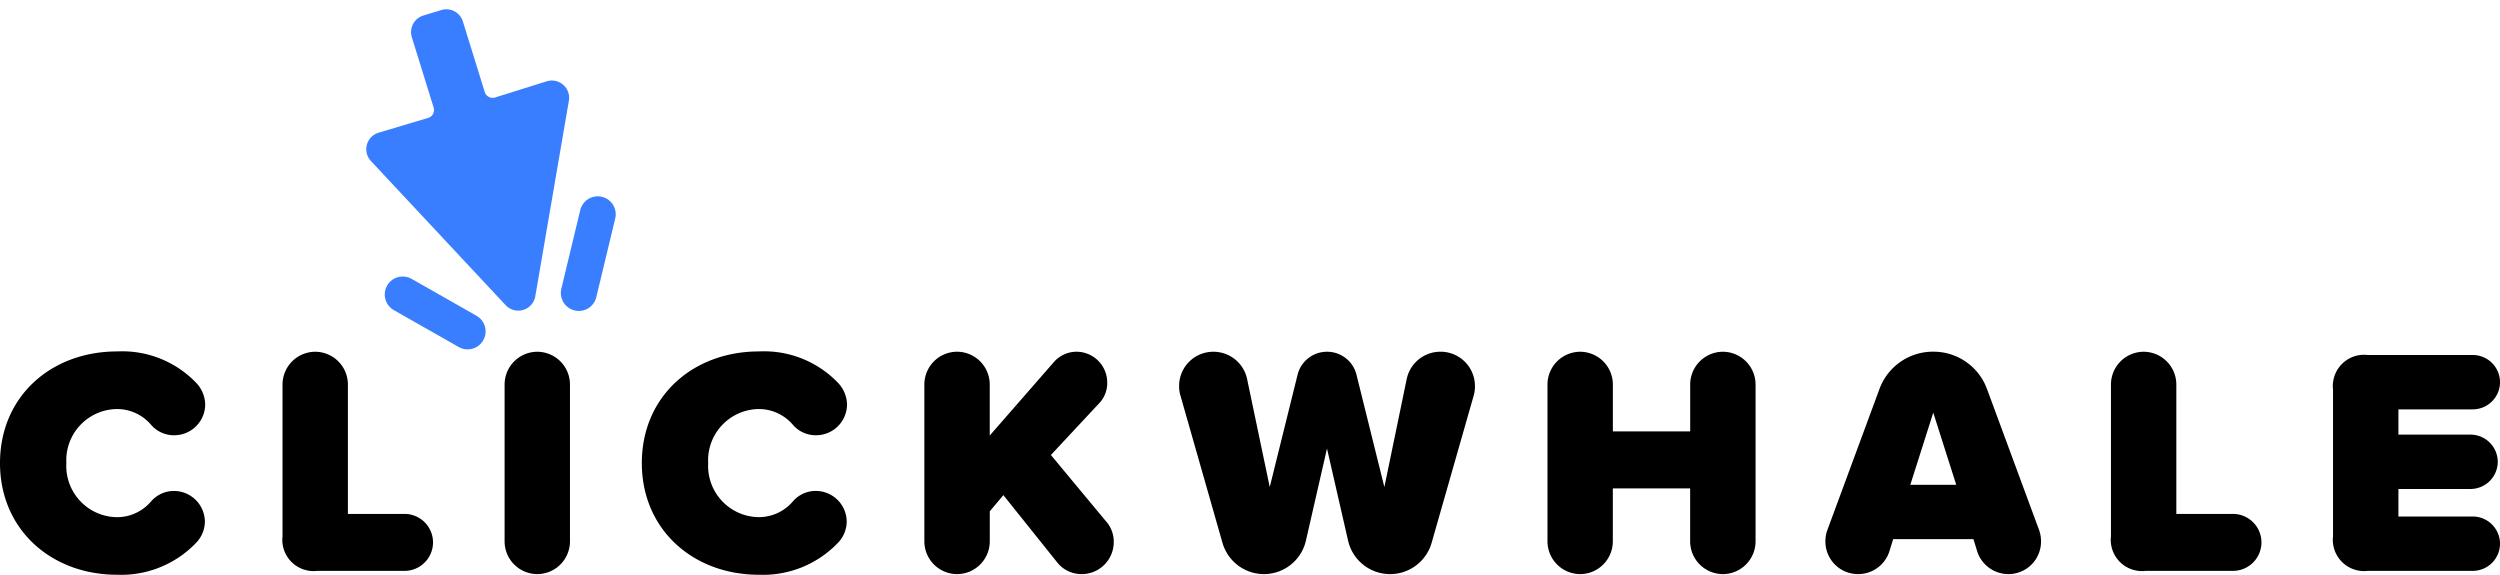 <svg xmlns="http://www.w3.org/2000/svg" viewBox="0 0 278.064 63.929">
  <g id="wordmark" transform="translate(-163.324 -658.964)">
    <path id="Pfad_406" data-name="Pfad 406" d="M-126.144.432A11.537,11.537,0,0,0-117.288-3.2a3.447,3.447,0,0,0,.9-2.268,3.442,3.442,0,0,0-3.42-3.42,3.351,3.351,0,0,0-2.556,1.152,4.974,4.974,0,0,1-3.78,1.764,5.7,5.7,0,0,1-5.652-6.012A5.7,5.7,0,0,1-126.144-18a4.974,4.974,0,0,1,3.78,1.764,3.351,3.351,0,0,0,2.556,1.152,3.449,3.449,0,0,0,3.456-3.42,3.593,3.593,0,0,0-.936-2.34,11.393,11.393,0,0,0-8.856-3.564c-7.344,0-13.032,5-13.032,12.42C-139.176-4.608-133.488.432-126.144.432ZM-103.9,0h9.72a3.173,3.173,0,0,0,3.168-3.168,3.173,3.173,0,0,0-3.168-3.168h-6.3v-14.4a3.649,3.649,0,0,0-3.636-3.636,3.649,3.649,0,0,0-3.636,3.636V-3.852A3.475,3.475,0,0,0-103.9,0Zm24.48.36A3.649,3.649,0,0,0-75.78-3.276v-17.46a3.649,3.649,0,0,0-3.636-3.636,3.649,3.649,0,0,0-3.636,3.636v17.46A3.649,3.649,0,0,0-79.416.36Zm24.66.072A11.537,11.537,0,0,0-45.9-3.2,3.447,3.447,0,0,0-45-5.472a3.442,3.442,0,0,0-3.42-3.42A3.351,3.351,0,0,0-50.976-7.74a4.974,4.974,0,0,1-3.78,1.764,5.7,5.7,0,0,1-5.652-6.012A5.7,5.7,0,0,1-54.756-18a4.974,4.974,0,0,1,3.78,1.764,3.351,3.351,0,0,0,2.556,1.152,3.449,3.449,0,0,0,3.456-3.42,3.593,3.593,0,0,0-.936-2.34,11.393,11.393,0,0,0-8.856-3.564c-7.344,0-13.032,5-13.032,12.42C-67.788-4.608-62.1.432-54.756.432Zm38.664-5.868-6.192-7.452,5.472-5.868a3.255,3.255,0,0,0,.792-2.2,3.429,3.429,0,0,0-3.384-3.42,3.355,3.355,0,0,0-2.52,1.116l-7.164,8.208v-5.688a3.649,3.649,0,0,0-3.636-3.636,3.649,3.649,0,0,0-3.636,3.636v17.46A3.649,3.649,0,0,0-32.724.36a3.649,3.649,0,0,0,3.636-3.636V-6.624l1.512-1.8,6.084,7.6A3.455,3.455,0,0,0-18.828.36,3.562,3.562,0,0,0-15.3-3.2,3.377,3.377,0,0,0-16.092-5.436ZM15.444.36A4.805,4.805,0,0,0,20.052-3.1l4.68-16.38a3.716,3.716,0,0,0,.144-1.08,3.818,3.818,0,0,0-3.816-3.816,3.83,3.83,0,0,0-3.78,3.06L14.8-9.324,11.7-21.816a3.362,3.362,0,0,0-3.276-2.556,3.362,3.362,0,0,0-3.276,2.556L2.052-9.324-.468-21.348a3.824,3.824,0,0,0-3.744-3.024,3.8,3.8,0,0,0-3.816,3.816,3.48,3.48,0,0,0,.144,1.044L-3.2-3.1A4.805,4.805,0,0,0,1.4.36a4.793,4.793,0,0,0,4.68-3.744l2.34-10.224,2.34,10.224A4.793,4.793,0,0,0,15.444.36Zm37.008,0a3.649,3.649,0,0,0,3.636-3.636v-17.46a3.649,3.649,0,0,0-3.636-3.636,3.649,3.649,0,0,0-3.636,3.636v5.22h-8.6v-5.22a3.649,3.649,0,0,0-3.636-3.636,3.649,3.649,0,0,0-3.636,3.636v17.46A3.649,3.649,0,0,0,36.576.36a3.649,3.649,0,0,0,3.636-3.636v-5.9h8.6v5.9A3.649,3.649,0,0,0,52.452.36Zm35.172-4.9-5.8-15.7a6.334,6.334,0,0,0-5.976-4.14,6.334,6.334,0,0,0-5.976,4.14l-5.8,15.7a3.708,3.708,0,0,0-.216,1.26A3.626,3.626,0,0,0,67.5.36a3.651,3.651,0,0,0,3.492-2.592l.4-1.3h8.928l.4,1.3A3.651,3.651,0,0,0,84.2.36,3.626,3.626,0,0,0,87.84-3.276,3.708,3.708,0,0,0,87.624-4.536ZM73.3-9.576,75.852-17.6l2.556,8.028ZM99.468,0h9.72a3.173,3.173,0,0,0,3.168-3.168,3.173,3.173,0,0,0-3.168-3.168h-6.3v-14.4a3.649,3.649,0,0,0-3.636-3.636,3.649,3.649,0,0,0-3.636,3.636V-3.852A3.475,3.475,0,0,0,99.468,0Zm24.7,0h11.7a3.042,3.042,0,0,0,3.024-3.024,3.042,3.042,0,0,0-3.024-3.024h-8.28v-3.06h8.028a3.042,3.042,0,0,0,3.024-3.024,3.042,3.042,0,0,0-3.024-3.024h-8.028v-2.808h8.28a3.042,3.042,0,0,0,3.024-3.024,3.042,3.042,0,0,0-3.024-3.024h-11.7a3.475,3.475,0,0,0-3.852,3.852V-3.852A3.475,3.475,0,0,0,124.164,0Z" transform="translate(302.5 722.46)"/>
    <path id="Pfad_402" data-name="Pfad 402" d="M.675,1.382,0,23.446a1.423,1.423,0,0,0,2.033,1.329L7.458,22.2a1.423,1.423,0,0,1,1.9.68l3.5,7.433a1.423,1.423,0,0,0,1.889.684l1.9-.886a1.424,1.424,0,0,0,.686-1.9L13.841,20.8a1.424,1.424,0,0,1,.7-1.9l5.219-2.386a1.423,1.423,0,0,0,.3-2.4L2.992.319A1.423,1.423,0,0,0,.675,1.382" transform="matrix(-0.99, -0.139, 0.139, -0.99, 222.846, 693.296)" fill="#397eff" stroke="#397eff" stroke-width="1"/>
    <path id="Pfad_403" data-name="Pfad 403" d="M1.023,0,0,8.944" transform="translate(228.793 682.672) rotate(7)" fill="#397eff" stroke="#397eff" stroke-linecap="round" stroke-width="4"/>
    <path id="Pfad_404" data-name="Pfad 404" d="M0,0,7.666,3.194" transform="translate(208.116 691.719) rotate(7)" fill="#397eff" stroke="#397eff" stroke-linecap="round" stroke-width="4"/>
  </g>
</svg>
